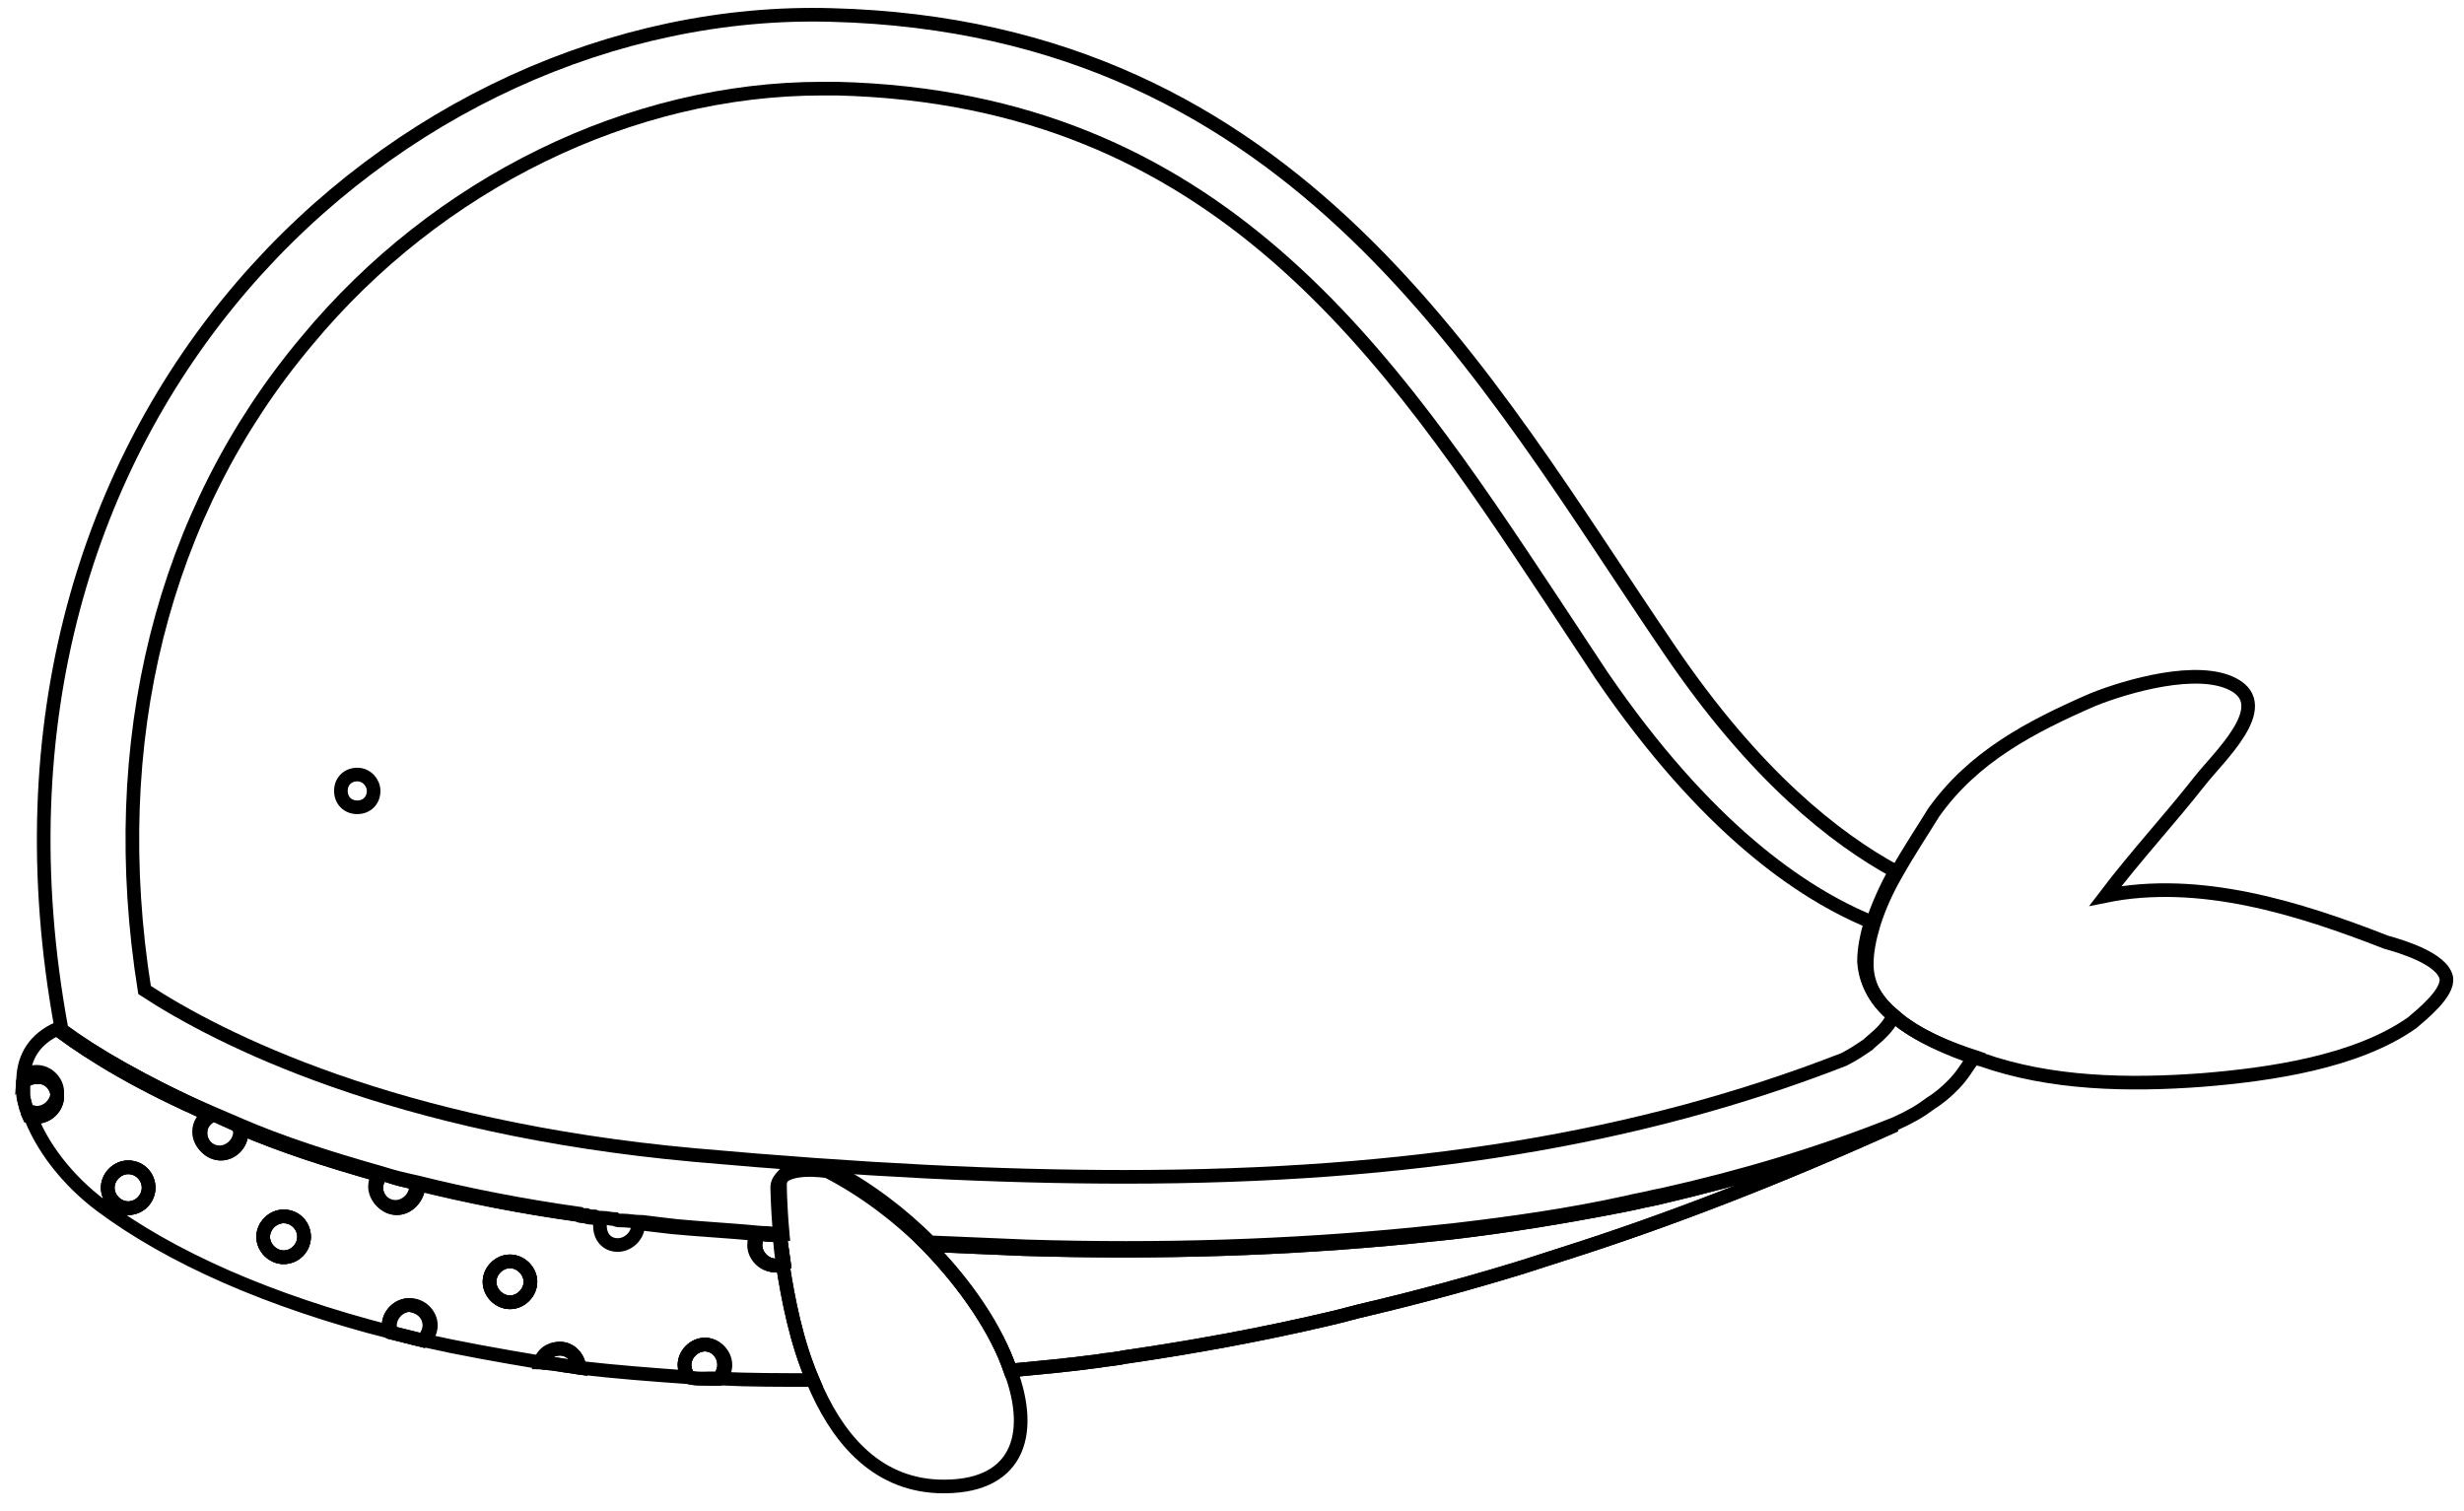 <?xml version="1.0" encoding="utf-8"?>
<!-- Generator: Adobe Illustrator 22.0.1, SVG Export Plug-In . SVG Version: 6.00 Build 0)  -->
<svg version="1.1" id="圖層_1" xmlns="http://www.w3.org/2000/svg" xmlns:xlink="http://www.w3.org/1999/xlink" x="0px" y="0px"
	 viewBox="0 0 180.7 110.8" style="enable-background:new 0 0 180.7 110.8;" xml:space="preserve">
<style type="text/css">
	.st0{fill:#CCCCCC;}
	.st1{fill:#3BB5EA;}
	.st2{fill:#70B279;}
	.st3{fill:#F5B19B;}
	.st4{fill:#C1272D;}
	.st5{fill:#CE424D;}
	.st6{fill:none;stroke:#000000;stroke-miterlimit:10;}
	.st7{stroke:#000000;stroke-miterlimit:10;}
</style>
<g>
	<g>
		<g>
			<path class="st6" d="M144.8,77.5c-0.3,0.4-0.5,0.7-0.7,1c-1,1.5-2.5,2.4-2.5,2.4c-0.8,0.6-1.5,1-2.6,1.5
				c-5.5,2.2-11.2,3.9-17,5.2c-0.5,0.1-1,0.2-1.4,0.3c-0.5,0.1-1,0.2-1.4,0.3c-4.1,0.9-8.3,1.5-12.6,2c-1,0.1-1.9,0.2-2.9,0.3
				c-9.1,0.9-18.6,1.2-28.4,0.9c-2.3-0.1-4.7-0.2-7.1-0.3c-2.1-2.1-4.6-4-7.3-5.4c0,0-3.5-0.7-3.7,1.1c0,0,0,1.5,0.2,3.7
				c-0.5,0-1-0.1-1.6-0.1c-2-0.2-4.1-0.3-6.2-0.5c-0.9-0.1-1.7-0.2-2.5-0.3c0,0-0.1,0-0.1,0c-0.5,0-0.9-0.1-1.4-0.1
				c-0.2,0-0.4,0-0.5-0.1c-0.3,0-0.6-0.1-0.9-0.1c-0.2,0-0.4,0-0.6-0.1c-0.2,0-0.4,0-0.6-0.1c-0.2,0-0.4,0-0.5-0.1
				c-4.3-0.6-8.3-1.4-11.9-2.3c-0.9-0.2-1.8-0.4-2.7-0.7c-3.9-1.1-7.3-2.2-10.3-3.5c-0.7-0.3-1.4-0.6-2.1-0.9
				c-5.1-2.2-8.7-4.4-11-6.1c0,0,0-0.1,0-0.1C-3.8,30.3,29.3,0.2,61,1.1c34.3,0.9,47.9,26.7,61.4,46.5c6.3,9.3,12.2,13.9,16.6,16.3
				c-0.7,1.2-1.3,2.6-1.7,3.8c-0.3,1-0.5,2-0.5,2.9c0,1.6,0.9,2.9,2.1,3.9C140.6,76,143,76.9,144.8,77.5z"/>
			<path class="st6" d="M138.9,74.5c-0.1,0.1-0.1,0.2-0.2,0.3l-0.2,0.3c-0.5,0.7-1.2,1.2-1.4,1.4c0,0,0,0-0.1,0.1
				c-0.6,0.4-1,0.7-1.8,1.1c-14.9,5.8-31.7,8.6-52.7,8.6c0,0,0,0,0,0c-9.3,0-19.3-0.5-31.6-1.6c-22-2-34.8-8.5-40.3-12.1
				C7.7,54.4,11.9,37.6,22.5,25C32.1,13.4,46.3,6.5,60.3,6.5c0.4,0,0.8,0,1.1,0c27.9,0.7,40.4,19.4,52.4,37.5
				c1.2,1.8,2.5,3.8,3.7,5.6c7.6,11.1,14.6,15.9,19.7,18c-0.3,1-0.5,2-0.5,2.9C136.8,72.2,137.7,73.5,138.9,74.5z"/>
			<path class="st6" d="M4.2,80.4c0,0.8-0.7,1.5-1.5,1.5c-0.2,0-0.4-0.1-0.6-0.1c-0.1-0.2-0.1-0.4-0.2-0.6c-0.1-0.4-0.2-0.7-0.2-1
				c0,0,0-0.1,0-0.1c0-0.2,0-0.5,0-0.7c0.3-0.3,0.6-0.4,1-0.4C3.5,78.9,4.2,79.6,4.2,80.4z"/>
			<path class="st6" d="M10.9,87.1c0,0.8-0.7,1.5-1.5,1.5c-0.8,0-1.5-0.7-1.5-1.5c0-0.8,0.7-1.5,1.5-1.5
				C10.3,85.6,10.9,86.3,10.9,87.1z"/>
			<path class="st6" d="M22.3,90.7c0,0.8-0.7,1.5-1.5,1.5c-0.8,0-1.5-0.7-1.5-1.5c0-0.8,0.7-1.5,1.5-1.5
				C21.7,89.2,22.3,89.9,22.3,90.7z"/>
			<path class="st6" d="M29.1,88.6c-0.8,0-1.5-0.7-1.5-1.5c0-0.3,0.1-0.6,0.3-0.9c-3.9-1.1-7.3-2.2-10.3-3.5c0,0.1,0.1,0.3,0.1,0.4
				c0,0.8-0.7,1.5-1.5,1.5c-0.8,0-1.5-0.7-1.5-1.5c0-0.6,0.3-1,0.8-1.3c-5.1-2.2-8.7-4.4-11-6.1c0,0,0-0.1,0-0.1
				c2.3,1.6,6,3.8,11.1,6.1c0.7,0.3,1.3,0.6,2,0.9c3,1.2,6.5,2.4,10.4,3.5c0.1,0,0.2,0.1,0.4,0.1c0.3,0.1,0.6,0.2,1,0.3
				c0.4,0.1,0.9,0.2,1.3,0.3c3.6,0.9,7.5,1.7,11.9,2.3c-4.3-0.6-8.3-1.4-11.9-2.3c0,0,0,0.1,0,0.2C30.6,87.9,29.9,88.6,29.1,88.6z"
				/>
			<path class="st6" d="M31.5,97.2c0,0.4-0.2,0.8-0.5,1.1c-0.8-0.2-1.6-0.4-2.4-0.6c-0.1-0.1-0.1-0.3-0.1-0.5c0-0.8,0.7-1.5,1.5-1.5
				C30.9,95.8,31.5,96.4,31.5,97.2z"/>
			<path class="st6" d="M38.9,94c0,0.8-0.7,1.5-1.5,1.5c-0.8,0-1.5-0.7-1.5-1.5c0-0.8,0.7-1.5,1.5-1.5C38.2,92.5,38.9,93.2,38.9,94z
				"/>
			<path class="st6" d="M42.5,100.3c-0.7-0.1-1.4-0.2-2-0.3c-0.3,0-0.6-0.1-0.8-0.1c0.2-0.6,0.7-1,1.4-1
				C41.8,98.9,42.4,99.5,42.5,100.3z"/>
			<path class="st6" d="M53.1,100.1c0,0.4-0.2,0.8-0.4,1c-0.3,0-0.6,0-0.9,0c-0.1,0-0.1,0-0.2,0c-0.4,0-0.7,0-1.1-0.1
				c-0.2-0.3-0.3-0.6-0.3-0.9c0-0.8,0.7-1.5,1.5-1.5C52.4,98.6,53.1,99.2,53.1,100.1z"/>
			<path class="st6" d="M57.5,92.7c-0.2,0.1-0.4,0.1-0.6,0.1c-0.8,0-1.5-0.7-1.5-1.5c0-0.3,0.1-0.6,0.2-0.8c0.5,0,1,0.1,1.6,0.1
				C57.3,91.3,57.4,92,57.5,92.7z"/>
			<path class="st6" d="M139,82.5c-8.4,3.8-16.6,7-24.5,9.5c-0.9,0.3-1.9,0.6-2.8,0.9c-3.9,1.2-7.6,2.2-11.4,3.1
				c-0.9,0.2-1.9,0.5-2.8,0.7c-5.1,1.2-10.1,2.1-14.9,2.8c-0.2,0-0.4,0.1-0.6,0.1c-0.5,0.1-0.9,0.1-1.4,0.2
				c-2.2,0.3-4.4,0.5-6.5,0.7c-1-2.9-3.2-6.2-6.1-9.2c2.4,0.1,4.7,0.2,7.1,0.3c9.8,0.3,19.3,0,28.4-0.9c1-0.1,1.9-0.2,2.9-0.3
				c4.3-0.5,8.5-1.2,12.6-2c0.5-0.1,1-0.2,1.4-0.3c0.5-0.1,1-0.2,1.4-0.3C127.8,86.4,133.4,84.7,139,82.5z"/>
			<path class="st6" d="M52.7,101.1C52.7,101.1,52.7,101.1,52.7,101.1c-0.3,0-0.6,0-0.9,0C52.1,101.1,52.4,101.1,52.7,101.1z"/>
			<path class="st6" d="M59.6,101.2c-1.2-2.8-1.8-5.9-2.2-8.5c-0.2,0.1-0.4,0.1-0.6,0.1c-0.8,0-1.5-0.7-1.5-1.5
				c0-0.3,0.1-0.6,0.2-0.8c-2-0.2-4.1-0.3-6.2-0.5c-0.9-0.1-1.7-0.2-2.5-0.3c0,0,0,0.1,0,0.1c0,0.8-0.7,1.5-1.5,1.5S44,90.7,44,89.9
				c0-0.2,0-0.3,0.1-0.5c-0.2,0-0.4,0-0.6-0.1c-0.2,0-0.4,0-0.6-0.1c-0.2,0-0.4,0-0.5-0.1c-4.3-0.6-8.3-1.4-11.9-2.3
				c0,0,0,0.1,0,0.2c0,0.8-0.7,1.5-1.5,1.5c-0.8,0-1.5-0.7-1.5-1.5c0-0.3,0.1-0.6,0.3-0.9c-3.9-1.1-7.3-2.2-10.3-3.5
				c0,0.1,0.1,0.3,0.1,0.4c0,0.8-0.7,1.5-1.5,1.5c-0.8,0-1.5-0.7-1.5-1.5c0-0.6,0.3-1,0.8-1.3c-5.1-2.2-8.7-4.4-11-6.1
				c0,0,0-0.1,0-0.1c0,0-0.1-0.1-0.1-0.1c-1.8,0.8-2.5,2.1-2.6,3.6c0.3-0.3,0.6-0.4,1-0.4c0.8,0,1.5,0.7,1.5,1.5
				c0,0.8-0.7,1.5-1.5,1.5c-0.2,0-0.4-0.1-0.6-0.1C3,84.1,5,86.6,7.4,88.4c5.1,3.8,12.3,7,21.3,9.3c-0.1-0.1-0.1-0.3-0.1-0.5
				c0-0.8,0.7-1.5,1.5-1.5c0.8,0,1.5,0.7,1.5,1.5c0,0.4-0.2,0.8-0.5,1.1c2.7,0.6,5.5,1.1,8.5,1.6c0.2-0.6,0.7-1,1.4-1
				c0.8,0,1.4,0.6,1.5,1.4c2.6,0.3,5.2,0.5,8,0.7c-0.2-0.3-0.3-0.6-0.3-0.9c0-0.8,0.7-1.5,1.5-1.5c0.8,0,1.5,0.7,1.5,1.5
				c0,0.4-0.2,0.8-0.4,1C55,101.2,57.3,101.2,59.6,101.2z M9.4,88.6c-0.8,0-1.5-0.7-1.5-1.5c0-0.8,0.7-1.5,1.5-1.5
				c0.8,0,1.5,0.7,1.5,1.5C10.9,87.9,10.3,88.6,9.4,88.6z M20.8,92.2c-0.8,0-1.5-0.7-1.5-1.5c0-0.8,0.7-1.5,1.5-1.5
				c0.8,0,1.5,0.7,1.5,1.5C22.3,91.5,21.7,92.2,20.8,92.2z M37.4,95.5c-0.8,0-1.5-0.7-1.5-1.5c0-0.8,0.7-1.5,1.5-1.5
				c0.8,0,1.5,0.7,1.5,1.5C38.9,94.8,38.2,95.5,37.4,95.5z"/>
			<path class="st6" d="M4.2,80.4c0,0.8-0.7,1.5-1.5,1.5c-0.2,0-0.4-0.1-0.6-0.1c-0.1-0.2-0.1-0.4-0.2-0.6c-0.1-0.4-0.2-0.7-0.2-1
				c0,0,0-0.1,0-0.1c0-0.2,0-0.5,0-0.7c0.3-0.3,0.6-0.4,1-0.4C3.5,78.9,4.2,79.6,4.2,80.4z"/>
			<path class="st6" d="M10.9,87.1c0,0.8-0.7,1.5-1.5,1.5c-0.8,0-1.5-0.7-1.5-1.5c0-0.8,0.7-1.5,1.5-1.5
				C10.3,85.6,10.9,86.3,10.9,87.1z"/>
			<path class="st6" d="M22.3,90.7c0,0.8-0.7,1.5-1.5,1.5c-0.8,0-1.5-0.7-1.5-1.5c0-0.8,0.7-1.5,1.5-1.5
				C21.7,89.2,22.3,89.9,22.3,90.7z"/>
			<path class="st6" d="M29.1,88.6c-0.8,0-1.5-0.7-1.5-1.5c0-0.3,0.1-0.6,0.3-0.9c-3.9-1.1-7.3-2.2-10.3-3.5c0,0.1,0.1,0.3,0.1,0.4
				c0,0.8-0.7,1.5-1.5,1.5c-0.8,0-1.5-0.7-1.5-1.5c0-0.6,0.3-1,0.8-1.3c-5.1-2.2-8.7-4.4-11-6.1c0,0,0-0.1,0-0.1
				c2.3,1.6,6,3.8,11.1,6.1c0.7,0.3,1.3,0.6,2,0.9c3,1.2,6.5,2.4,10.4,3.5c0.1,0,0.2,0.1,0.4,0.1c0.3,0.1,0.6,0.2,1,0.3
				c0.4,0.1,0.9,0.2,1.3,0.3c3.6,0.9,7.5,1.7,11.9,2.3c-4.3-0.6-8.3-1.4-11.9-2.3c0,0,0,0.1,0,0.2C30.6,87.9,29.9,88.6,29.1,88.6z"
				/>
			<path class="st6" d="M31.5,97.2c0,0.4-0.2,0.8-0.5,1.1c-0.8-0.2-1.6-0.4-2.4-0.6c-0.1-0.1-0.1-0.3-0.1-0.5c0-0.8,0.7-1.5,1.5-1.5
				C30.9,95.8,31.5,96.4,31.5,97.2z"/>
			<path class="st6" d="M38.9,94c0,0.8-0.7,1.5-1.5,1.5c-0.8,0-1.5-0.7-1.5-1.5c0-0.8,0.7-1.5,1.5-1.5C38.2,92.5,38.9,93.2,38.9,94z
				"/>
			<path class="st6" d="M42.5,100.3c-0.7-0.1-1.4-0.2-2-0.3c-0.3,0-0.6-0.1-0.8-0.1c0.2-0.6,0.7-1,1.4-1
				C41.8,98.9,42.4,99.5,42.5,100.3z"/>
			<path class="st6" d="M53.1,100.1c0,0.4-0.2,0.8-0.4,1c-0.3,0-0.6,0-0.9,0c-0.1,0-0.1,0-0.2,0c-0.4,0-0.7,0-1.1-0.1
				c-0.2-0.3-0.3-0.6-0.3-0.9c0-0.8,0.7-1.5,1.5-1.5C52.4,98.6,53.1,99.2,53.1,100.1z"/>
			<path class="st6" d="M57.5,92.7c-0.2,0.1-0.4,0.1-0.6,0.1c-0.8,0-1.5-0.7-1.5-1.5c0-0.3,0.1-0.6,0.2-0.8c0.5,0,1,0.1,1.6,0.1
				C57.3,91.3,57.4,92,57.5,92.7z"/>
			<path class="st6" d="M139,82.5c-8.4,3.8-16.6,7-24.5,9.5c-0.9,0.3-1.9,0.6-2.8,0.9c-3.9,1.2-7.6,2.2-11.4,3.1
				c-0.9,0.2-1.9,0.5-2.8,0.7c-5.1,1.2-10.1,2.1-14.9,2.8c-0.2,0-0.4,0.1-0.6,0.1c-0.5,0.1-0.9,0.1-1.4,0.2
				c-2.2,0.3-4.4,0.5-6.5,0.7c-1-2.9-3.2-6.2-6.1-9.2c2.4,0.1,4.7,0.2,7.1,0.3c9.8,0.3,19.3,0,28.4-0.9c1-0.1,1.9-0.2,2.9-0.3
				c4.3-0.5,8.5-1.2,12.6-2c0.5-0.1,1-0.2,1.4-0.3c0.5-0.1,1-0.2,1.4-0.3C127.8,86.4,133.4,84.7,139,82.5z"/>
		</g>
		<path class="st6" d="M179.4,71.7c0.2,1.1-1.8,2.7-2.5,3.3c-4.1,2.9-10.5,3.8-15.4,4.2c-5.4,0.4-11.1,0.3-16.2-1.5
			c-0.1,0-0.3-0.1-0.4-0.1c-1.8-0.6-4.2-1.6-5.9-3c-1.3-1-2.1-2.3-2.1-3.9c0-0.9,0.2-1.9,0.5-2.9c0.4-1.3,1-2.6,1.7-3.8
			c0.9-1.6,1.9-3.1,2.7-4.4c2.9-4.1,7.1-6.3,11.7-8.3c2.5-1,7.7-2.5,10.3-1.1c3,1.6-1.1,5.3-2.5,7.1c-2.2,2.8-4.7,5.5-6.9,8.4
			c6.9-1.4,14.2,0.9,20.6,3.4C176.1,69.4,179.1,70.3,179.4,71.7z"/>
		<path class="st6" d="M57.5,92.7c-0.2,0.1-0.4,0.1-0.6,0.1c-0.8,0-1.5-0.7-1.5-1.5c0-0.3,0.1-0.6,0.2-0.8c0.5,0,1,0.1,1.6,0.1
			C57.3,91.3,57.4,92,57.5,92.7z"/>
		<path class="st6" d="M68.8,109c-4.7-0.2-7.5-3.7-9.2-7.8c-1.2-2.8-1.8-5.9-2.2-8.5c-0.1-0.7-0.2-1.4-0.2-2C57,88.4,57,87,57,87
			c0.2-1.7,3.7-1.1,3.7-1.1c2.7,1.4,5.2,3.3,7.3,5.4c2.9,2.9,5.1,6.2,6.1,9.2C75.9,105.3,74.6,109.2,68.8,109z"/>
	</g>
	<path class="st6" d="M27.4,58c0,0.7-0.5,1.2-1.2,1.2c-0.7,0-1.2-0.5-1.2-1.2c0-0.7,0.5-1.2,1.2-1.2C26.9,56.8,27.4,57.4,27.4,58z"
		/>
</g>
</svg>
